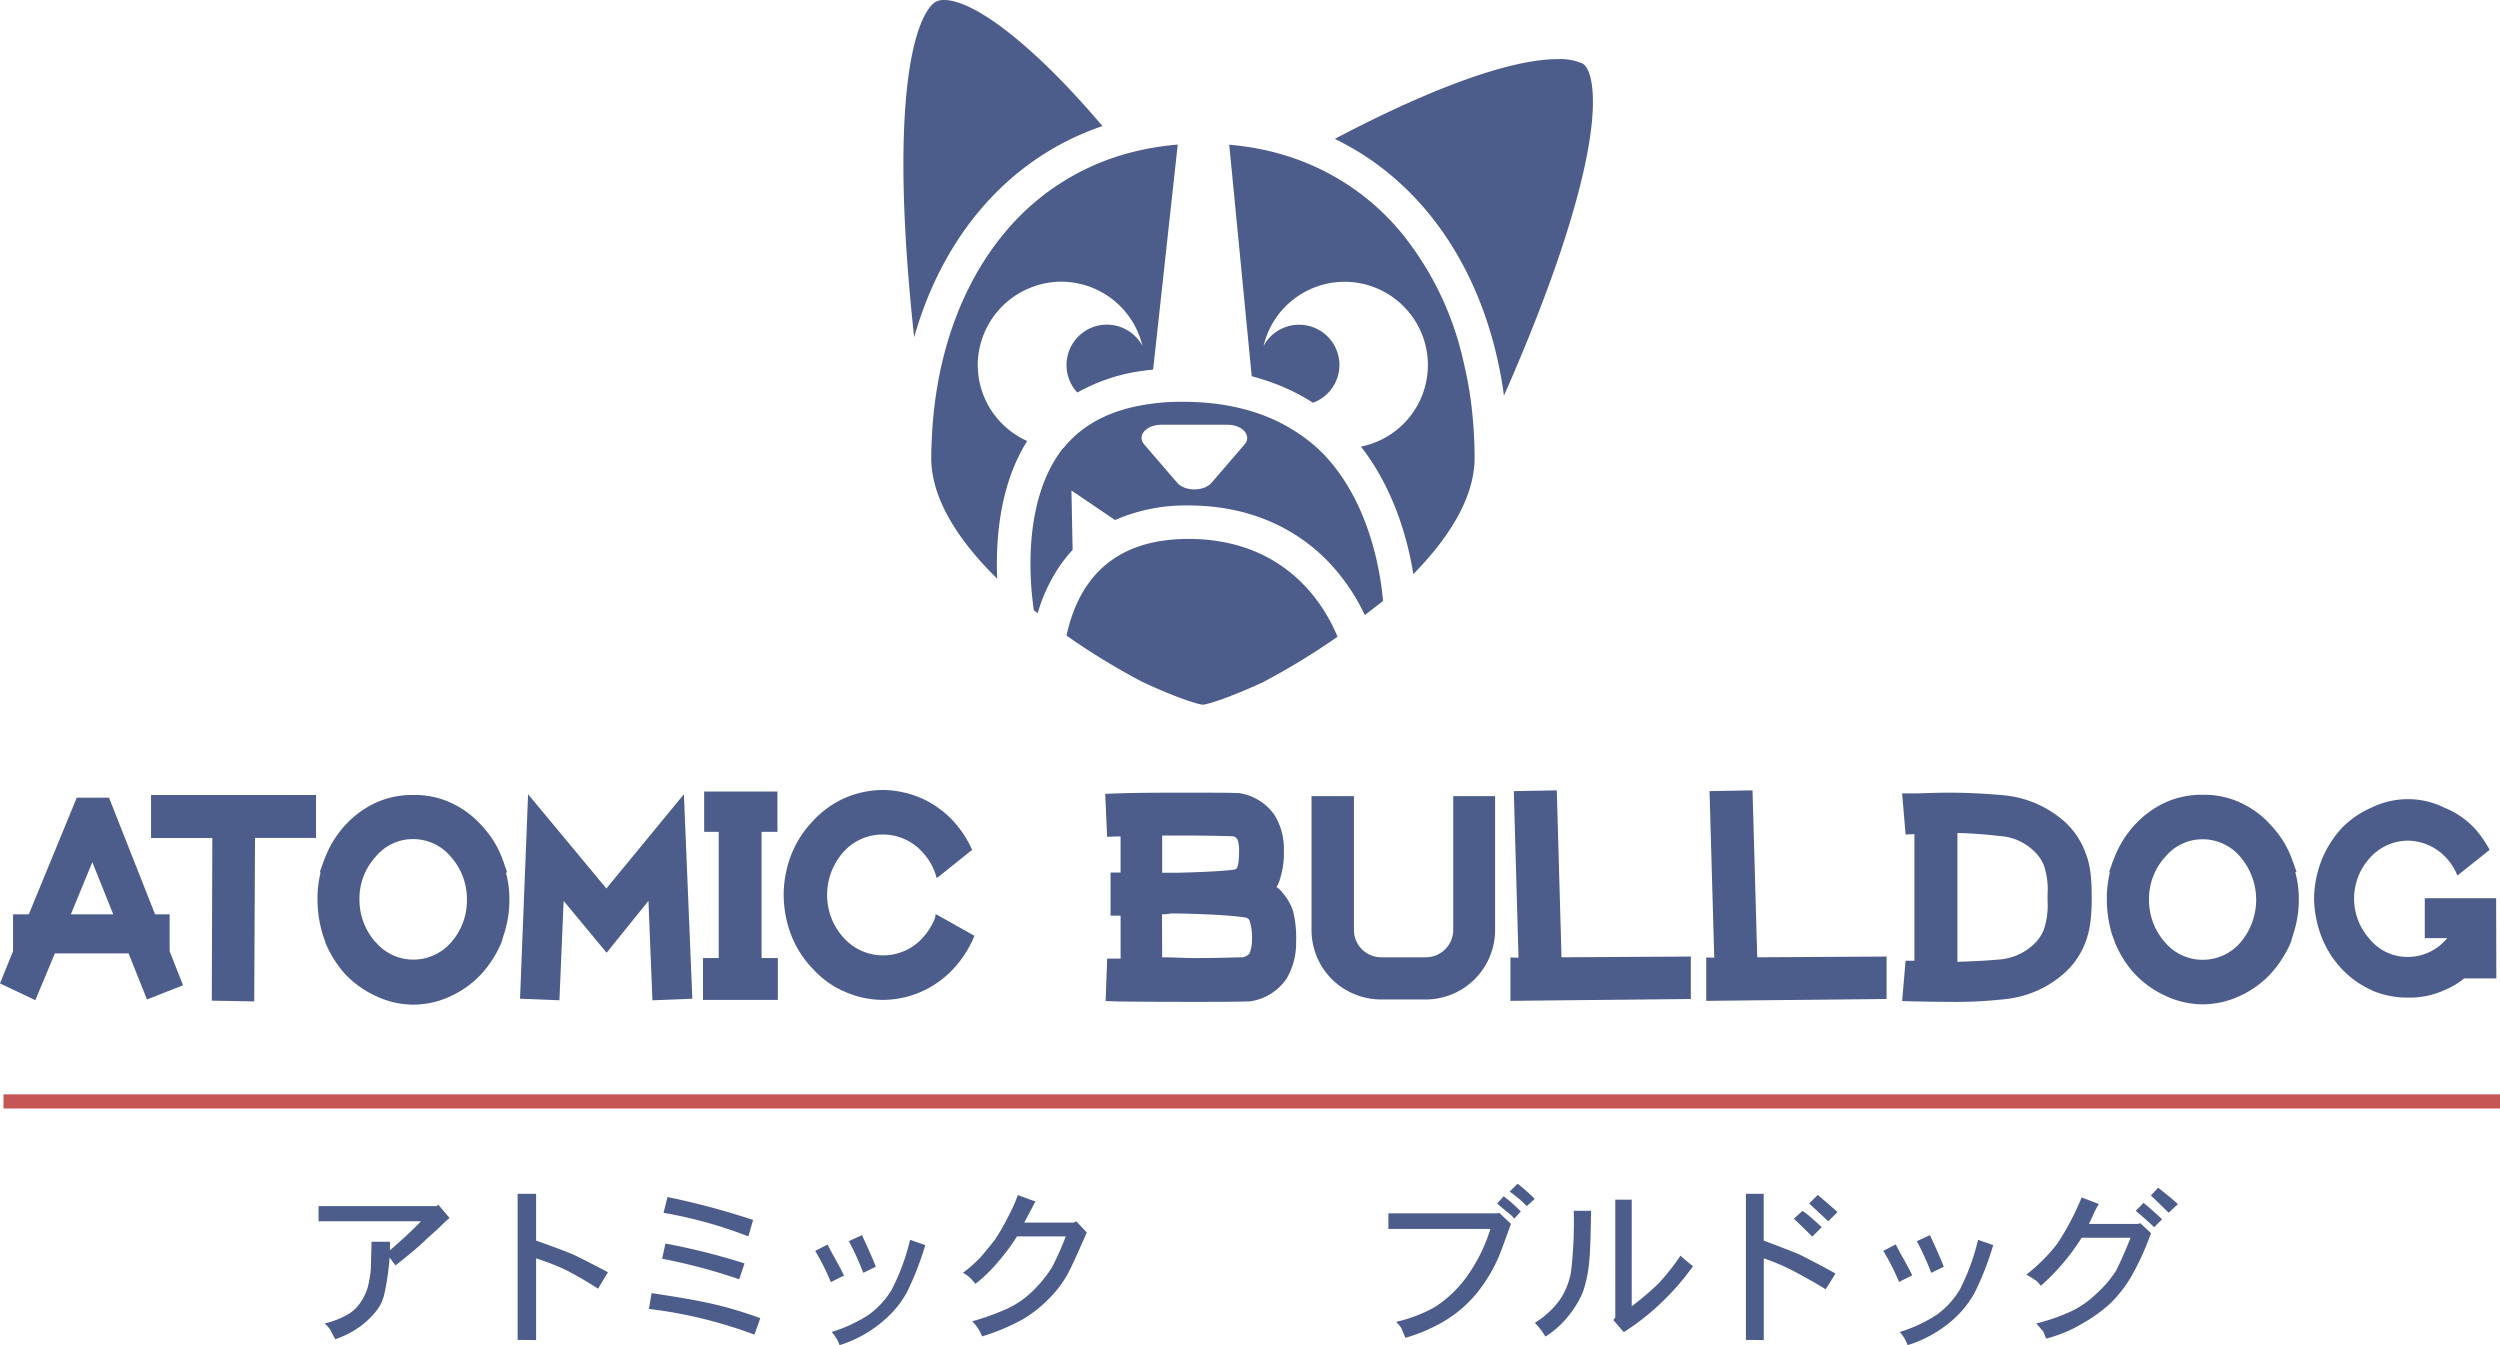 <svg id="Layer_1" data-name="Layer 1" xmlns="http://www.w3.org/2000/svg" viewBox="0 0 530.45 285.42"><defs><style>.cls-1{fill:#4c5c8b;}.cls-2{fill:#c65556;}</style></defs><title>atomic-bulldog-logo</title><path class="cls-1" d="M-148,163.85h25l.42-.28,2.38,2.79a19.8,19.8,0,0,0-1.54,1.4q-.84.84-3.36,3.08-1.81,1.82-6.57,5.59l-1.26-1.68A54.33,54.33,0,0,1-134,182.3a9,9,0,0,1-2.09,4.2,18.16,18.16,0,0,1-3.36,3.08,20.61,20.61,0,0,1-5,2.51c-.66-1.21-1-1.91-1.12-2.1a8.15,8.15,0,0,0-1.12-1.25,18.67,18.67,0,0,0,4.75-1.82,8.22,8.22,0,0,0,2.66-2.38,11.1,11.1,0,0,0,1.68-3.35,21.38,21.38,0,0,0,.7-4.2l.14-5.59h3.91v1.81q4.2-3.63,6.58-6.15H-148Z" transform="translate(215.59 92.07)"/><path class="cls-1" d="M-105.76,192.23v-31h3.92v9.93c4.19,1.49,6.9,2.51,8.11,3.07q1.53.7,7.13,3.64l-2.1,3.5a77.5,77.5,0,0,0-6.71-3.92,51.82,51.82,0,0,0-6.43-2.52v17.34Z" transform="translate(215.59 92.07)"/><path class="cls-1" d="M-54.27,187.62l-1.25,3.49a96.24,96.24,0,0,0-22.38-5.45l.56-3.36q8.4,1.26,12.73,2.24A84.37,84.37,0,0,1-54.27,187.62ZM-57.62,176l-1.12,3.36A124.65,124.65,0,0,0-75.1,175l.7-3.21A138.27,138.27,0,0,1-57.62,176Zm1.82-9.23-1,3.5a92.87,92.87,0,0,0-18-5l.84-3.35A159.26,159.26,0,0,1-55.8,166.78Z" transform="translate(215.59 92.07)"/><path class="cls-1" d="M-42.62,173.35-40,172c.47.93,1,1.93,1.61,3s1.23,2.26,1.89,3.57l-2.8,1.4A48.65,48.65,0,0,0-42.62,173.35Zm5.17,20a8.05,8.05,0,0,0-1.68-2.8,31,31,0,0,0,7.83-3.63,18.19,18.19,0,0,0,4.9-5.32A46.56,46.56,0,0,0-22.49,171l3.22,1.12a63.5,63.5,0,0,1-3.92,10.06A21.49,21.49,0,0,1-27.94,188,26.21,26.21,0,0,1-37.45,193.35Zm2-22.09L-32.7,170c1.31,2.8,2.29,5,2.94,6.71L-32.42,178A58.09,58.09,0,0,0-35.49,171.26Z" transform="translate(215.59 92.07)"/><path class="cls-1" d="M4.11,162.87l-2.38,4.47H12.22l.56-.28L15,169.44q-3.23,7.41-4.06,8.81a22.75,22.75,0,0,1-3.91,5.17A26.64,26.64,0,0,1,1.18,188a46.25,46.25,0,0,1-8.39,3.49,9.21,9.21,0,0,0-2.1-3.21,51.81,51.81,0,0,0,7.41-2.66,19.5,19.5,0,0,0,5.45-3.78,26.64,26.64,0,0,0,4.06-5,57.1,57.1,0,0,0,2.93-6.57H.2a43.63,43.63,0,0,1-4.06,5.45,32,32,0,0,1-4.75,4.62c-.47-.56-.8-.94-1-1.12A6.54,6.54,0,0,0-11.27,178a29.83,29.83,0,0,0,3.78-3.36c.74-.84,1.77-2.09,3.07-3.77a43.81,43.81,0,0,0,2.8-4.9,32.49,32.49,0,0,0,2-4.47Z" transform="translate(215.59 92.07)"/><path class="cls-1" d="M79,165.38h23.21l.28-.14,2.52,2.38-2.1,5.73A32.83,32.83,0,0,1,98,182a26.38,26.38,0,0,1-7,6.16,35.66,35.66,0,0,1-8.39,3.63l-.84-2a4,4,0,0,0-.42-.62,9.06,9.06,0,0,0-.7-.77,30.81,30.81,0,0,0,8.11-3.08,25.05,25.05,0,0,0,6.71-6.29,35.35,35.35,0,0,0,5.18-10.35H79Zm28.11-.41-1.4,1.53a8,8,0,0,0-1.4-1.33c-.75-.6-1.49-1.23-2.24-1.88l1.4-1.54A34.69,34.69,0,0,1,107.11,165Zm-2.38-4.2,1.68-1.68a33.69,33.69,0,0,1,3.63,3.22l-1.67,1.54A24.77,24.77,0,0,0,104.73,160.77Z" transform="translate(215.59 92.07)"/><path class="cls-1" d="M112.32,191.53a16.29,16.29,0,0,0-2.24-2.93,18.38,18.38,0,0,0,5.31-4.9,15.36,15.36,0,0,0,2.38-6,93.26,93.26,0,0,0,.56-12.86H122q-.13,8.94-.42,11a25.62,25.62,0,0,1-1.39,6.43,21.63,21.63,0,0,1-3.08,5A19.71,19.71,0,0,1,112.32,191.53Zm14.82-4.05v-25h3.49V185.1a65.36,65.36,0,0,0,5.6-4.75,48.17,48.17,0,0,0,4.75-6,31.42,31.42,0,0,0,2.66,2.24,54.41,54.41,0,0,1-7,8,52.27,52.27,0,0,1-7.7,6L126.72,188Z" transform="translate(215.59 92.07)"/><path class="cls-1" d="M154.86,192.23v-31h3.77v9.93c3,1.12,5.5,2.09,7.55,2.93q4.48,2.25,7.69,4.06l-2.09,3.35q-2.39-1.53-7.13-4.05a46,46,0,0,0-6-2.52v17.34Zm16.08-23.91-2,2q-2.94-2.94-3.91-3.78l1.81-1.67a10.38,10.38,0,0,1,1.82,1.39C169.54,167,170.28,167.67,170.94,168.32Zm1.4-1.26-4.06-3.77,1.82-1.82c2,1.68,3.35,2.89,4.19,3.64Z" transform="translate(215.59 92.07)"/><path class="cls-1" d="M184,173.35l2.65-1.39c.47.93,1,1.93,1.61,3s1.24,2.26,1.89,3.57l-2.8,1.4A47.52,47.52,0,0,0,184,173.35Zm5.17,20a8.05,8.05,0,0,0-1.68-2.8,31,31,0,0,0,7.83-3.63,18.19,18.19,0,0,0,4.9-5.32A46.09,46.09,0,0,0,204.11,171l3.22,1.12a62.53,62.53,0,0,1-3.92,10.06,21.31,21.31,0,0,1-4.75,5.88A26.21,26.21,0,0,1,189.15,193.35Zm2-22.09L193.9,170c1.31,2.8,2.29,5,2.94,6.71L194.18,178A58.09,58.09,0,0,0,191.11,171.26Z" transform="translate(215.59 92.07)"/><path class="cls-1" d="M227.64,167.62H238l.56-.14,2.24,2.1a56.61,56.61,0,0,1-4.19,9.23,28.39,28.39,0,0,1-4.34,5.59,31.68,31.68,0,0,1-6,4.34,28.72,28.72,0,0,1-7.69,3.21,9.44,9.44,0,0,1-.56-1.4l-1.54-1.81a41.4,41.4,0,0,0,7.27-2.52,19.71,19.71,0,0,0,5.46-3.78,24.47,24.47,0,0,0,4.19-4.89q1.53-3.08,3.08-7H226.1a47.29,47.29,0,0,1-8.67,10.21q-.84-1.12-1.26-1.26a19.71,19.71,0,0,0-1.82-1.12,36.58,36.58,0,0,0,6.58-6.57A57.42,57.42,0,0,0,226.1,162l3.63,1.4a3.17,3.17,0,0,1-.28.49,7.25,7.25,0,0,0-.41.77c-.19.37-.38.76-.56,1.18S228,166.88,227.64,167.62Zm9.93-2.79,1.67-1.68c2,1.68,3.26,2.84,3.92,3.49l-1.68,1.68C240.83,167.67,239.52,166.5,237.57,164.83Zm8.94-1.4-1.95,1.81c-2.06-2-3.31-3.26-3.78-3.63l1.54-1.68Q245.53,162.45,246.51,163.43Z" transform="translate(215.59 92.07)"/><path class="cls-1" d="M-215.59,116.59l2.77-6.84v-7.82h3.34l10.18-24.75h6.84l9.77,24.75h3.09v7.82l2.85,7.24-7.65,3-3.91-9.77h-15.63l-4.16,9.93ZM-196,90.86l-4.56,11.07h9Z" transform="translate(215.59 92.07)"/><path class="cls-1" d="M-170.54,85.73h-13V76.61h35v9.12h-12.94l-.17,34.68-9-.16Z" transform="translate(215.59 92.07)"/><path class="cls-1" d="M-147.08,106.33a25.92,25.92,0,0,1-1.14-7.57,23,23,0,0,1,.65-5.7l-.16-.09.82-2.36.08-.08a1.22,1.22,0,0,1,.16-.49,21.9,21.9,0,0,1,4.23-6.92,20.6,20.6,0,0,1,6.44-4.8,18.65,18.65,0,0,1,8.06-1.71h.08a18.2,18.2,0,0,1,8.06,1.71,19.68,19.68,0,0,1,6.43,4.8,20.85,20.85,0,0,1,4.4,7.09l.08.24c0,.08,0,.16.08.16l.16.49L-108,93l-.24.09a21.34,21.34,0,0,1,.73,5.7,23.27,23.27,0,0,1-1.22,7.57l-.49,1.63a23.69,23.69,0,0,1-4.15,6.51,20.63,20.63,0,0,1-6.43,4.72,18.87,18.87,0,0,1-8.06,1.88h-.08a18.77,18.77,0,0,1-8-1.88,21,21,0,0,1-6.52-4.72,23.65,23.65,0,0,1-4.07-6.51l-.08-.33Zm11.32,1.63a10.39,10.39,0,0,0,7.82,3.58,10.6,10.6,0,0,0,8-3.58,13.44,13.44,0,0,0,3.42-9.2A13.48,13.48,0,0,0-120,89.64a10.38,10.38,0,0,0-8-3.67,10.18,10.18,0,0,0-7.82,3.67,13.13,13.13,0,0,0-3.5,9.12A13.51,13.51,0,0,0-135.76,108Z" transform="translate(215.59 92.07)"/><path class="cls-1" d="M-105.25,119.84l1.71-43.39,16.61,20,16.45-20,1.79,43.39-8.47.33L-78,99.08l-8.88,11-9.12-11-.89,21.09Z" transform="translate(215.59 92.07)"/><path class="cls-1" d="M-50.55,111.21v8.88H-66.43v-8.88h3.34V84.43h-3.09V75.88h15.55v8.55H-54v26.78Z" transform="translate(215.59 92.07)"/><path class="cls-1" d="M-8.83,106.49l-.24.57a23.31,23.31,0,0,1-4.23,6.43A20.66,20.66,0,0,1-20,118.3a20.51,20.51,0,0,1-8.22,1.79,20.23,20.23,0,0,1-8.23-1.79,19,19,0,0,1-6.67-4.81,21.06,21.06,0,0,1-4.56-7.08,23.88,23.88,0,0,1-1.63-8.63,23.77,23.77,0,0,1,1.63-8.55,21.89,21.89,0,0,1,4.56-7.08,20.51,20.51,0,0,1,6.59-4.81,20.41,20.41,0,0,1,8.31-1.79A20.8,20.8,0,0,1-20,77.34a20.66,20.66,0,0,1,6.68,4.81,22.48,22.48,0,0,1,4,6.1l-7.49,6-.08-.17a12.67,12.67,0,0,0-3-5.37A11.23,11.23,0,0,0-28.2,85a11.12,11.12,0,0,0-8.39,3.66,13.68,13.68,0,0,0-3.5,9.12,13.37,13.37,0,0,0,3.5,9.12,11.2,11.2,0,0,0,8.39,3.74A11.23,11.23,0,0,0-19.9,107a13.85,13.85,0,0,0,2.69-4.23l.16-.9Z" transform="translate(215.59 92.07)"/><path class="cls-1" d="M18.91,76.37l2.36-.09c4.56-.16,9.36-.16,14.09-.16,6.18,0,10.25,0,11.31.08h.57a11.21,11.21,0,0,1,7.58,4.64,13.53,13.53,0,0,1,2,7.49A18.09,18.09,0,0,1,56,94.44a6.51,6.51,0,0,1-.74,1.71,4,4,0,0,1,1.22,1.14,11.46,11.46,0,0,1,2.28,3.91,23.52,23.52,0,0,1,.66,6.51,14.88,14.88,0,0,1-2,7.82,11.24,11.24,0,0,1-7.9,4.88H49c-2.11.09-6.27.09-11.56.09-4.56,0-10.18,0-16.12-.09L19,120.33l.33-9h2.85v-9.11H20.05V93.06h2.12V85.4H21.6l-2.28.08Zm28.41,12c0-2.6-.73-2.93-1.38-3-2.28-.08-6.27-.16-11.15-.16H31v7.9h3.26c9.93-.25,12-.65,12.29-.74S47.32,91.84,47.32,88.33ZM31,111.05c2.36,0,4.64.16,6.84.16,5.62,0,9.12-.16,10.26-.16a2.93,2.93,0,0,0,1.38-.73,6.92,6.92,0,0,0,.57-2.93,11.24,11.24,0,0,0-.4-3.75c-.17-.73-.41-.81-.82-1-.24,0-2.69-.65-14.57-.89H32.83a7.09,7.09,0,0,1-1.87.16Z" transform="translate(215.59 92.07)"/><path class="cls-1" d="M77.46,120A14.93,14.93,0,0,1,67,115.69a14.76,14.76,0,0,1-4.31-10.5V76.85h9v28.34a5.79,5.79,0,0,0,5.87,5.86H86.9a5.83,5.83,0,0,0,5.86-5.86V76.85h8.88v28.34A14.75,14.75,0,0,1,86.9,120Z" transform="translate(215.59 92.07)"/><path class="cls-1" d="M106.61,111.13l-1-35.34,9.12-.16,1,35.42,27.44-.16v9l-38.27.4v-9.2Z" transform="translate(215.59 92.07)"/><path class="cls-1" d="M148.14,111.13l-1-35.34,9.12-.16,1,35.42,27.44-.16v9l-38.26.4v-9.2Z" transform="translate(215.59 92.07)"/><path class="cls-1" d="M188,76.28h2.69c1.06,0,3.75-.16,7.25-.16,4.39,0,8.38.25,11.88.57a22.76,22.76,0,0,1,12.62,5.54,16.68,16.68,0,0,1,4.48,6.67c1,2.45,1.31,5.38,1.31,9.37,0,4.15-.33,7-1.31,9.52a16.37,16.37,0,0,1-4.48,6.6,22.22,22.22,0,0,1-12.62,5.54,92.6,92.6,0,0,1-12.13.57c-3.34,0-5.94-.09-6.84-.09h-.4l-2.45-.08.74-8.55h1.87V84.91l-1.87.09Zm30.13,15.39a8.67,8.67,0,0,0-2.44-3.42,11.33,11.33,0,0,0-7-2.93c-2.6-.32-5.69-.57-8.95-.65V112c3.26-.09,6.35-.25,8.95-.49a11.91,11.91,0,0,0,7-3,8.4,8.4,0,0,0,2.44-3.51,16,16,0,0,0,.73-5.86V97.7a16,16,0,0,0-.73-6Z" transform="translate(215.59 92.07)"/><path class="cls-1" d="M232.58,106.33a25.59,25.59,0,0,1-1.14-7.57,22.57,22.57,0,0,1,.65-5.7l-.17-.09.82-2.36.08-.08A1.22,1.22,0,0,1,233,90a21.75,21.75,0,0,1,4.24-6.92,20.56,20.56,0,0,1,6.43-4.8,18.65,18.65,0,0,1,8.06-1.71h.08a18.17,18.17,0,0,1,8.06,1.71,19.68,19.68,0,0,1,6.43,4.8,20.69,20.69,0,0,1,4.4,7.09l.08.24c0,.08,0,.16.08.16l.17.49.65,1.87-.25.09a21.34,21.34,0,0,1,.74,5.7,23.28,23.28,0,0,1-1.23,7.57l-.48,1.63a24,24,0,0,1-4.16,6.51,20.63,20.63,0,0,1-6.43,4.72,18.84,18.84,0,0,1-8.06,1.88h-.08a18.8,18.8,0,0,1-8-1.88,21,21,0,0,1-6.51-4.72,23.42,23.42,0,0,1-4.07-6.51l-.09-.33ZM243.89,108a10.39,10.39,0,0,0,7.82,3.58,10.6,10.6,0,0,0,8-3.58,14,14,0,0,0,0-18.32,10.38,10.38,0,0,0-8-3.67,10.18,10.18,0,0,0-7.82,3.67,13.13,13.13,0,0,0-3.5,9.12A13.51,13.51,0,0,0,243.89,108Z" transform="translate(215.59 92.07)"/><path class="cls-1" d="M314.08,115.53h-6.84a15.72,15.72,0,0,1-4.07,2.44,17.7,17.7,0,0,1-7.81,1.63,19,19,0,0,1-7.74-1.55l-.08-.08a19.14,19.14,0,0,1-6.27-4.48,20.65,20.65,0,0,1-4.23-6.67,23.47,23.47,0,0,1-1.63-8.23A23,23,0,0,1,277,90.45a22.5,22.5,0,0,1,4.23-6.76,19.68,19.68,0,0,1,6.35-4.39,17.39,17.39,0,0,1,7.74-1.8,17.13,17.13,0,0,1,7.73,1.8,18.08,18.08,0,0,1,6.43,4.39,23.37,23.37,0,0,1,3.18,4.56l-6.84,5.46a11.92,11.92,0,0,0-2.44-3.83,11.2,11.2,0,0,0-8.06-3.58,10.86,10.86,0,0,0-8,3.58,12.8,12.8,0,0,0,0,17.42,10.24,10.24,0,0,0,8,3.67,10.7,10.7,0,0,0,8.06-3.67c.16-.08.16-.24.32-.32h-4.8V98.51h15.14Z" transform="translate(215.59 92.07)"/><path class="cls-1" d="M18.33-65.32c-1.82-2.14-3.78-4.37-5.83-6.59C.82-84.53-9.57-92.07-15.3-92.07h0a3.68,3.68,0,0,0-1.7.36c-.66.34-4,2.65-5.8,15.54C-24-67.5-24.23-56-23.44-42c.43,7.46,1.09,14.83,1.82,21.47C-15.58-41.84-1.77-58.48,18.33-65.32Z" transform="translate(215.59 92.07)"/><path class="cls-1" d="M120.18-78.59a11.71,11.71,0,0,0-5.25-.93c-12.37,0-32.75,9.22-47.3,16.92,20,9.68,32.59,30,35.89,54.48,3.42-7.74,7.86-18.37,11.57-29.25,4.08-12,6.48-21.86,7.13-29.33C122.89-74.36,121.54-77.89,120.18-78.59Z" transform="translate(215.59 92.07)"/><path class="cls-1" d="M36.57,22.28C18.9,22.28,12.84,33,10.7,42.78a145.86,145.86,0,0,0,16.17,9.87l0,0c7,3.26,11.47,4.66,12.75,4.81,1.82-.2,7.67-2.39,12.74-4.77a148.41,148.41,0,0,0,15.85-9.66C64.12,33.2,54.67,22.28,36.57,22.28Z" transform="translate(215.59 92.07)"/><path class="cls-1" d="M-6.79-21.3A17.75,17.75,0,0,1,3-31,17.66,17.66,0,0,1,9.28-32.3h.29a17.46,17.46,0,0,1,4.24.52,17.7,17.7,0,0,1,13,13.1,8.57,8.57,0,0,0-7.54-4.51,8.56,8.56,0,0,0-8.56,8.56A8.53,8.53,0,0,0,13-8.78a38.55,38.55,0,0,1,14.19-4.65l.51-.07,1.38-.16,4.09-37.42.68-6.19.45-4.12c-1.12.09-2.23.21-3.32.37-1.33.18-2.65.41-3.94.68s-2.57.58-3.83.94A51.32,51.32,0,0,0-2.52-42.57c-6.88,8.28-11.62,18.91-13.9,30.85-.37,2-.67,3.92-.91,5.93-.21,1.81-.38,3.64-.48,5.49S-18,3.26-18,5.07c0,9.28,6.58,18.37,14,25.65-.36-8.3.5-19.91,6.36-29.22a17.72,17.72,0,0,1-10-12,17.89,17.89,0,0,1-.49-4.17V-15A17.58,17.58,0,0,1-6.79-21.3Z" transform="translate(215.59 92.07)"/><path class="cls-1" d="M96.18-9.14c-.42-2.64-1-5.23-1.61-7.74A65.84,65.84,0,0,0,81.84-42.57,51.32,51.32,0,0,0,62.76-57a52.29,52.29,0,0,0-6.36-2.31,55.77,55.77,0,0,0-5.57-1.31c-1.83-.33-3.69-.58-5.6-.74L50-12.24c.69.18,1.37.37,2,.58l.27.09A42.47,42.47,0,0,1,63-6.61a8.57,8.57,0,0,0,5.61-8,8.56,8.56,0,0,0-8.56-8.56,8.57,8.57,0,0,0-7.54,4.51,17.68,17.68,0,0,1,17.2-13.62,18.21,18.21,0,0,1,3.87.43,17.7,17.7,0,0,1,7.45,3.68,17.89,17.89,0,0,1,4.47,5.63,17.62,17.62,0,0,1,1.88,7.93c0,.05,0,.1,0,.16A17.67,17.67,0,0,1,73.18,2.69c7,9,9.92,19.64,11.11,27.06,7-7.14,13-15.82,13-24.68,0-2.53-.11-5-.31-7.48Q96.71-5.83,96.18-9.14Z" transform="translate(215.59 92.07)"/><path class="cls-1" d="M61.36.91a34.49,34.49,0,0,0-3-2c-6.27-3.8-14-5.73-23-5.73a46.6,46.6,0,0,0-10.49,1.1c-6.34,1.45-11.3,4.36-14.8,8.71L10,3C4.52,9.89,3.2,19.43,3.07,26.23a68.64,68.64,0,0,0,.7,11.19l.82.61a35.1,35.1,0,0,1,4.33-9.49A29.27,29.27,0,0,1,12,24.61L11.75,12,21,18.27a37.42,37.42,0,0,1,15.62-3.09c11.94,0,22.26,4.2,29.82,12.13A42.94,42.94,0,0,1,74,38.44l3.86-3c-.57-6.53-3-21.41-13-31.54A33.43,33.43,0,0,0,61.36.91ZM48.47,2.25l-7,8.12c-1.61,1.87-5.65,1.87-7.27,0l-7-8.12c-1.62-1.86.4-4.2,3.64-4.2H44.84C48.07-1.95,50.09.39,48.47,2.25Z" transform="translate(215.59 92.07)"/><rect class="cls-2" x="0.74" y="232.2" width="529.71" height="3"/></svg>
